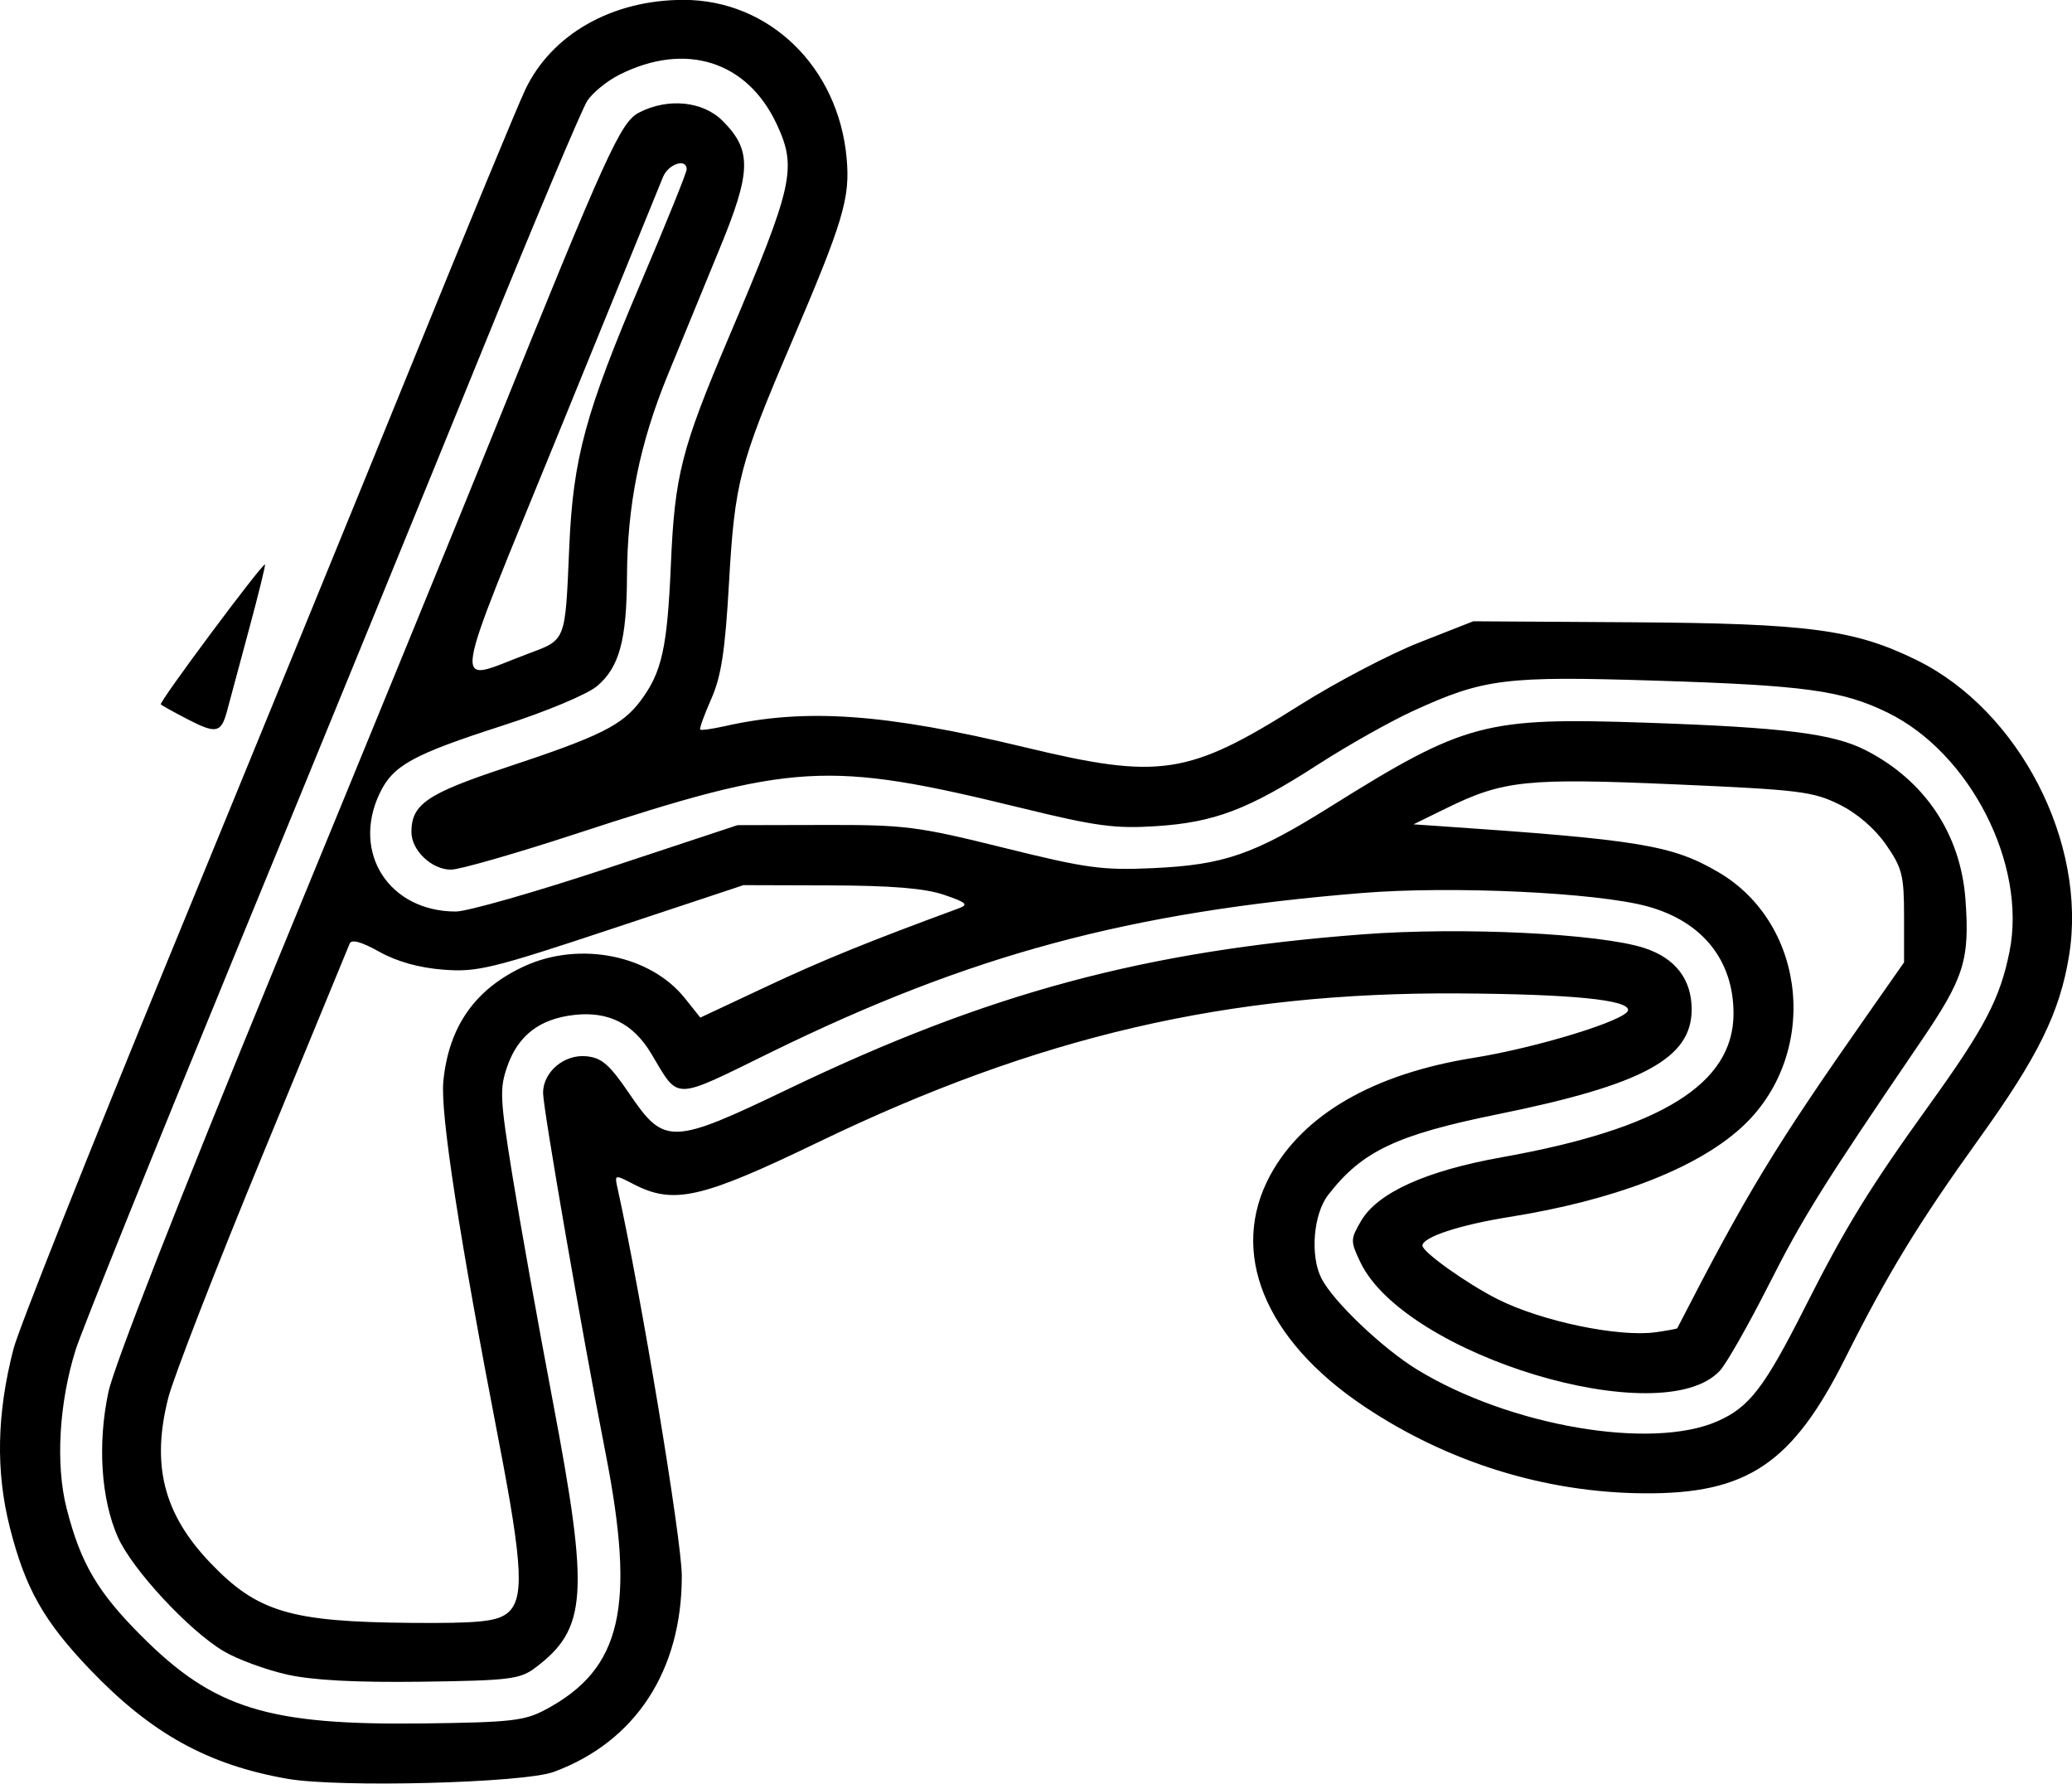 <?xml version="1.0" encoding="UTF-8"?>
<svg width="105.83mm" height="91.08mm" version="1.1" viewBox="0 0 105.83 91.08" xmlns="http://www.w3.org/2000/svg"><g transform="translate(-13.491 -35.548)"><path d="m28.166 126.38c-4.06-0.713-6.949-2.311-10.068-5.569-2.372-2.478-3.318-4.153-4.107-7.274-0.725-2.865-0.663-5.823 0.191-9.116 0.26-1.003 3.854-10.047 7.986-20.097 4.132-10.05 9.75-23.773 12.483-30.495 2.733-6.722 5.28-12.879 5.659-13.682 1.343-2.846 4.439-4.607 8.1-4.605 4.373 0.002 7.902 3.428 8.324 8.081 0.186 2.053-0.16 3.206-2.859 9.516-2.617 6.119-2.856 7.044-3.149 12.171-0.199 3.488-0.396 4.773-0.907 5.929-0.359 0.812-0.613 1.516-0.564 1.564 0.049 0.049 0.621-0.031 1.272-0.178 4.104-0.926 8.162-0.64 15.272 1.073 6.944 1.674 8.379 1.455 14.082-2.144 1.849-1.167 4.599-2.607 6.111-3.201l2.75-1.08 8.097 0.051c9.034 0.057 11.36 0.366 14.55 1.932 5.241 2.574 8.723 9.33 7.782 15.095-0.473 2.899-1.577 5.144-4.587 9.333-3.111 4.33-4.679 6.901-6.849 11.228-2.697 5.378-5.008 6.929-10.271 6.891-5.05-0.037-10.021-1.579-14.289-4.434-5.114-3.42-6.932-7.901-4.797-11.824 1.683-3.092 5.272-5.162 10.364-5.977 3.254-0.52 7.835-1.929 7.903-2.43 0.073-0.534-2.875-0.827-8.667-0.862-11.776-0.07-21.474 2.184-32.709 7.604-5.957 2.873-7.37 3.195-9.414 2.138-0.97-0.502-0.977-0.5-0.824 0.194 1.197 5.402 3.281 17.966 3.284 19.797 0.008 4.845-2.362 8.477-6.536 10.018-1.548 0.572-10.975 0.815-13.615 0.352zm13.216-3.546c3.859-2.074 4.585-5.2 3.038-13.088-1.194-6.093-3.191-17.599-3.191-18.391 0-1.071 1.079-1.982 2.215-1.87 0.784 0.077 1.182 0.426 2.203 1.928 1.778 2.616 2.147 2.604 8.111-0.258 10.217-4.903 18.187-7.048 29.326-7.895 5.072-0.386 12.113-0.044 14.396 0.699 1.581 0.514 2.415 1.597 2.415 3.136 0 2.501-2.489 3.846-9.899 5.35-5.185 1.053-6.945 1.89-8.671 4.127-0.756 0.979-0.926 3.109-0.339 4.257 0.602 1.178 3.122 3.577 4.893 4.659 4.723 2.883 11.964 4.125 15.341 2.631 1.628-0.72 2.389-1.713 4.474-5.84 2.049-4.057 3.285-6.068 6.331-10.3 2.844-3.951 3.622-5.438 4.104-7.839 0.893-4.448-2.009-10.14-6.219-12.2-2.324-1.136-4.213-1.396-11.904-1.637-7.64-0.24-8.724-0.104-12.32 1.54-1.176 0.538-3.362 1.768-4.858 2.734-3.565 2.303-5.3 2.964-8.284 3.158-2.103 0.136-3.069 0.006-6.875-0.925-9.939-2.432-11.62-2.333-22.806 1.33-3.05 0.999-5.903 1.816-6.34 1.816-0.981 0-2.018-0.985-2.018-1.918 0-1.42 0.791-1.962 4.812-3.293 4.83-1.599 5.954-2.156 6.896-3.418 1.085-1.453 1.36-2.691 1.544-6.954 0.197-4.574 0.533-5.889 2.971-11.632 3.277-7.718 3.477-8.602 2.447-10.826-1.505-3.25-4.666-4.252-8.048-2.552-0.628 0.316-1.366 0.916-1.64 1.335-0.274 0.419-2.692 6.157-5.373 12.753-2.681 6.595-8.324 20.379-12.54 30.63-4.216 10.251-7.912 19.421-8.213 20.376-0.857 2.72-1.039 5.885-0.466 8.122 0.718 2.803 1.579 4.268 3.832 6.521 3.703 3.703 6.45 4.553 14.39 4.454 4.505-0.056 5.172-0.133 6.264-0.72zm-13.241-1.78c-1.065-0.238-2.508-0.769-3.208-1.179-1.766-1.035-4.691-4.183-5.422-5.834-0.861-1.946-1.045-4.763-0.484-7.405 0.285-1.343 3.603-9.815 8.556-21.847 4.45-10.809 9.424-22.953 11.053-26.986 5.861-14.506 6.547-16.017 7.498-16.508 1.471-0.761 3.257-0.584 4.262 0.421 1.503 1.503 1.479 2.582-0.145 6.519-0.785 1.902-1.982 4.816-2.66 6.476-1.429 3.498-2.059 6.614-2.076 10.273-0.015 3.254-0.395 4.645-1.529 5.599-0.505 0.425-2.587 1.296-4.807 2.011-4.625 1.489-5.618 2.037-6.301 3.476-1.439 3.033 0.495 6.024 3.894 6.024 0.585 0 4.061-0.992 7.725-2.205l6.662-2.205 4.431-0.01c4.132-0.009 4.75 0.069 9.167 1.164 4.245 1.052 5.037 1.16 7.639 1.04 3.616-0.167 5.135-0.693 9.02-3.122 6.917-4.323 7.905-4.586 16.184-4.303 7.012 0.24 9.518 0.555 11.182 1.404 3.027 1.544 4.859 4.29 5.099 7.644 0.22 3.07-0.068 3.981-2.291 7.244-4.999 7.341-6.008 8.954-7.764 12.423-1.027 2.029-2.144 3.993-2.482 4.364-2.922 3.208-16.112-0.77-18.377-5.543-0.506-1.067-0.504-1.158 0.042-2.094 0.843-1.444 3.314-2.561 7.197-3.254 8.123-1.45 11.824-3.744 11.827-7.332 2e-3 -2.731-1.597-4.718-4.412-5.482-2.608-0.708-9.988-1.051-14.573-0.678-11.894 0.968-20.018 3.156-30.161 8.123-5.104 2.499-4.685 2.494-6.137 0.072-0.915-1.528-2.187-2.166-3.926-1.97-1.763 0.199-2.861 1.037-3.416 2.608-0.406 1.15-0.383 1.652 0.26 5.625 0.388 2.399 1.318 7.593 2.067 11.543 1.867 9.848 1.749 11.577-0.928 13.578-0.76 0.568-1.328 0.636-5.787 0.695-3.37 0.044-5.56-0.073-6.879-0.368zm11.187-3.075c0.965-0.676 0.895-2.351-0.373-8.905-2.011-10.401-2.979-16.686-2.82-18.309 0.276-2.819 1.641-4.745 4.178-5.895 2.807-1.273 6.405-0.546 8.155 1.647l0.793 0.994 3.394-1.593c2.844-1.335 5.193-2.29 9.811-3.988 0.51-0.188 0.383-0.302-0.764-0.691-0.974-0.33-2.667-0.47-5.806-0.479l-4.431-0.013-6.722 2.231c-6.145 2.04-6.884 2.219-8.613 2.085-1.235-0.095-2.367-0.412-3.265-0.914-0.91-0.509-1.421-0.65-1.513-0.419-0.077 0.192-2.083 5.062-4.459 10.821-2.376 5.76-4.538 11.325-4.805 12.368-0.879 3.43-0.242 5.936 2.139 8.427 2.41 2.522 4.089 3.023 10.288 3.073 3.287 0.027 4.272-0.064 4.812-0.442zm59.829-14.6c3.563-6.93 4.949-9.213 9.767-16.091l1.819-2.597v-2.342c0-2.106-0.093-2.475-0.919-3.667-0.573-0.826-1.47-1.599-2.384-2.052-1.341-0.666-2.049-0.753-8.379-1.029-7.6-0.332-8.786-0.208-11.693 1.217l-1.681 0.824 1.222 0.083c10.336 0.704 11.989 0.976 14.355 2.362 4.585 2.687 5.17 9.433 1.134 13.071-2.31 2.082-6.484 3.684-11.823 4.535-2.535 0.404-4.431 1.03-4.431 1.462 0 0.324 2.253 1.93 3.821 2.725 2.235 1.133 6.202 1.964 8.095 1.697 0.588-0.083 1.081-0.173 1.095-0.2zm-58.76-34.424c2.031-0.76 1.956-0.569 2.171-5.499 0.197-4.527 0.822-6.824 3.68-13.532 1.274-2.989 2.316-5.567 2.316-5.729 0-0.583-0.938-0.278-1.21 0.393-0.153 0.378-2.542 6.236-5.309 13.018-5.668 13.893-5.508 12.794-1.647 11.349zm-17.348 3.309c-0.672-0.349-1.278-0.685-1.346-0.746-0.112-0.101 5.133-7.146 5.321-7.146 0.044 0-0.319 1.478-0.807 3.285-0.488 1.807-0.994 3.688-1.125 4.181-0.305 1.147-0.555 1.2-2.043 0.426z" stroke-width=".306"/></g></svg>

